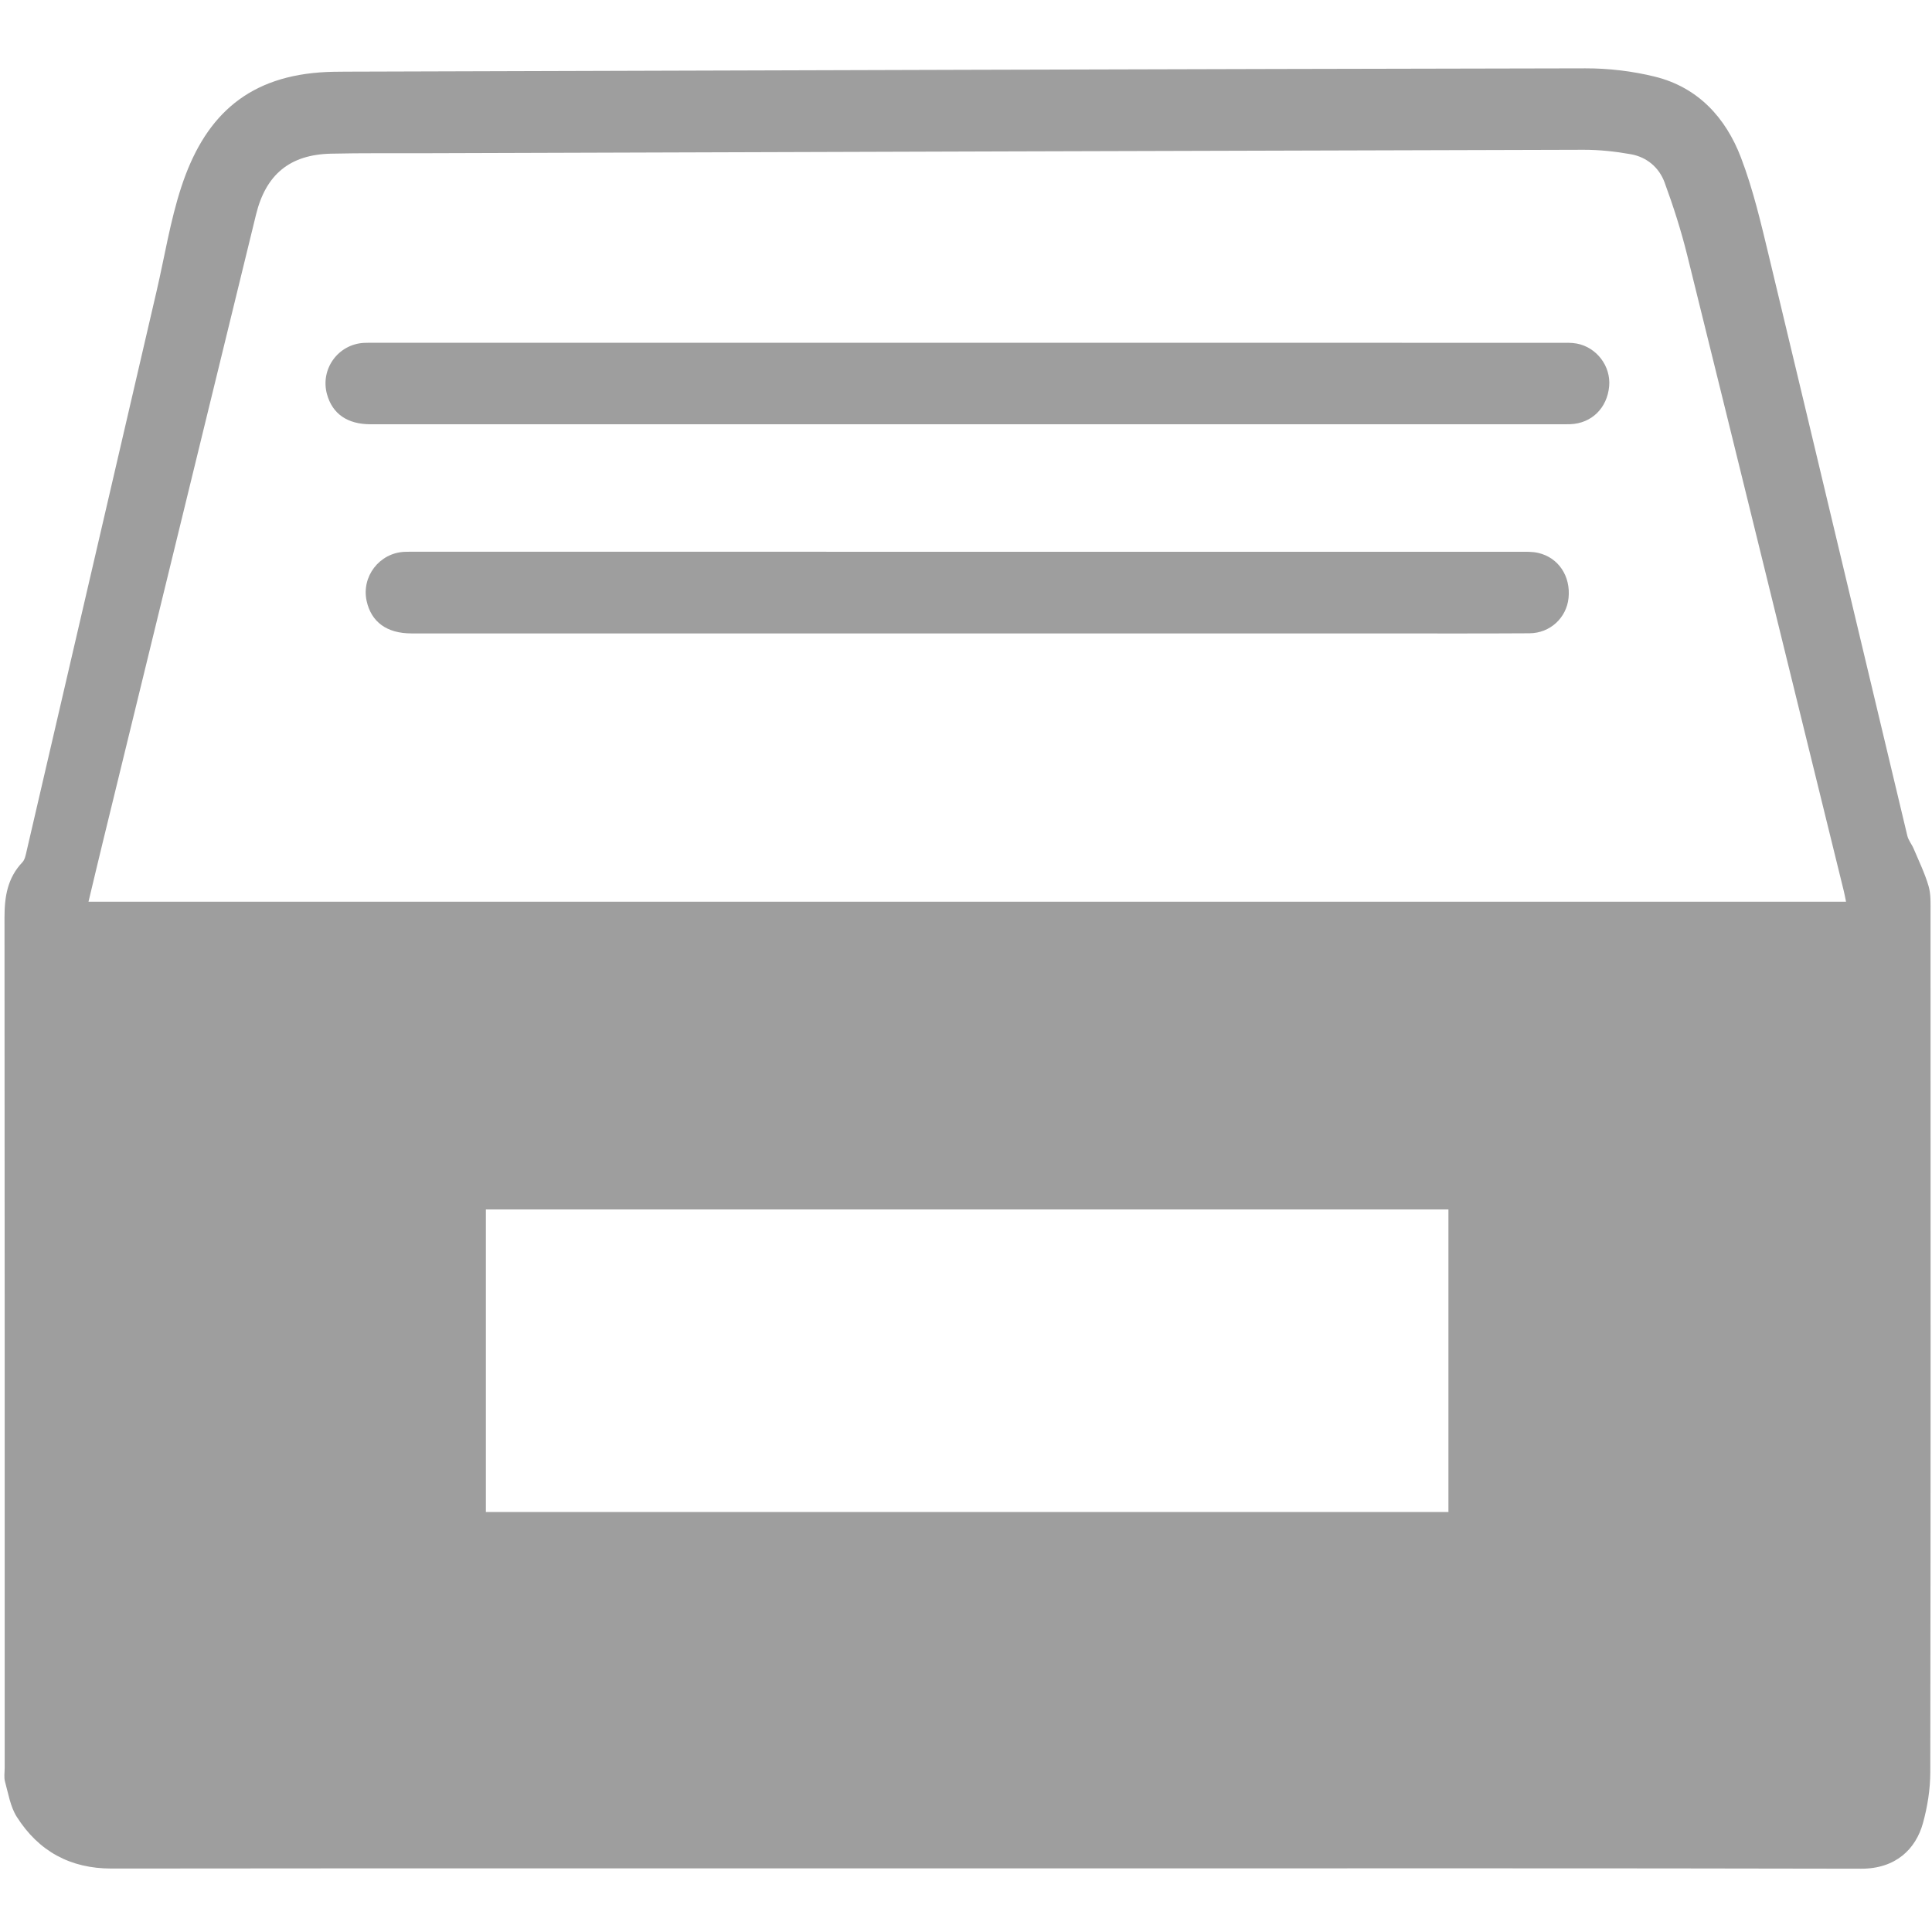 <svg t="1575727640646" class="icon" viewBox="0 0 1025 1024" version="1.1" xmlns="http://www.w3.org/2000/svg" p-id="11882" width="48" height="48"><path d="M522.007 990.75c-154.259 0-308.519-0.077-462.777 0.088-22.071 0.023-38.742-9.234-50.315-27.41-3.428-5.384-4.49-12.34-6.252-18.683-0.638-2.295-0.177-4.903-0.177-7.366-0.004-150.387 0.041-300.775-0.096-451.16-0.01-10.973 1.572-20.943 9.466-29.227 1.321-1.386 1.76-3.774 2.228-5.787 23.04-99.145 46.039-198.299 69.041-297.454 4.251-18.323 7.198-37.072 13.016-54.884 11.826-36.204 33.505-57.958 73.513-60.953 4.561-0.341 9.15-0.386 13.727-0.399 219.239-0.662 438.479-1.379 657.719-1.762 12.355-0.021 25.027 1.47 37.009 4.445 22.753 5.65 37.455 21.741 45.509 42.814 6.486 16.966 10.662 34.895 14.919 52.622 24.589 102.388 48.886 204.847 73.376 307.261 0.582 2.436 2.387 4.556 3.385 6.924 2.762 6.562 5.926 13.025 7.895 19.827 1.288 4.452 1.025 9.428 1.026 14.169 0.044 151.972 0.102 303.943-0.127 455.915-0.014 9.015-1.484 18.276-3.883 26.98-3.815 13.843-14.509 24.248-32.776 24.207-139.115-0.309-278.233-0.169-417.349-0.169C554.056 990.75 538.031 990.75 522.007 990.75zM979.396 477.899c-0.474-2.277-0.767-3.951-1.173-5.599-27.658-112.479-55.251-224.976-83.092-337.41-3.236-13.07-7.36-25.981-12.013-38.62-2.921-7.933-9.429-13.44-17.917-14.949-8.263-1.472-16.753-2.377-25.139-2.357-205.125 0.513-410.251 1.182-615.374 1.827-16.375 0.051-32.755-0.133-49.122 0.241-21.848 0.499-34.552 11.093-39.74 32.349C108.774 224.2 81.7 335.013 54.646 445.83c-2.568 10.519-5.055 21.056-7.696 32.07C358.018 477.899 668.366 477.899 979.396 477.899zM257.781 801.667c170.436 0 340.577 0 510.668 0 0-53.816 0-107.233 0-160.528-170.434 0-340.439 0-510.668 0C257.781 694.793 257.781 748.061 257.781 801.667z" fill="#9E9E9E" p-id="11883"></path><path d="M513.014 224.598c-105.472 0-210.945 0.005-316.418-0.007-12.313-0.001-20.257-5.536-23.121-15.967-3.65-13.3 5.875-26.501 19.661-27.215 1.933-0.1 3.873-0.056 5.81-0.056 209.536-0.002 419.073-0.003 628.61 0.012 2.987 0.001 6.041-0.138 8.949 0.404 10.644 1.983 18.176 12.05 17.216 22.657-1.048 11.584-9.34 19.705-20.593 20.124-2.286 0.086-4.577 0.045-6.865 0.045C721.846 224.599 617.431 224.598 513.014 224.598z" fill="#9E9E9E" p-id="11884"></path><path d="M513.017 335.561c-98.243 0-196.486 0.004-294.73-0.006-13.023-0.001-21.298-6.02-23.766-17.177-2.867-12.96 6.744-25.498 20.029-26.1 1.933-0.087 3.873-0.057 5.809-0.057 195.254-0.002 390.507-0.005 585.762 0.02 3.33 0 6.768-0.133 9.969 0.605 10.785 2.489 17.284 12.394 16.079 23.93-1.1 10.53-9.779 18.64-20.726 18.709-26.057 0.167-52.115 0.075-78.173 0.076C659.854 335.563 586.436 335.561 513.017 335.561z" fill="#9E9E9E" p-id="11885"></path></svg>
